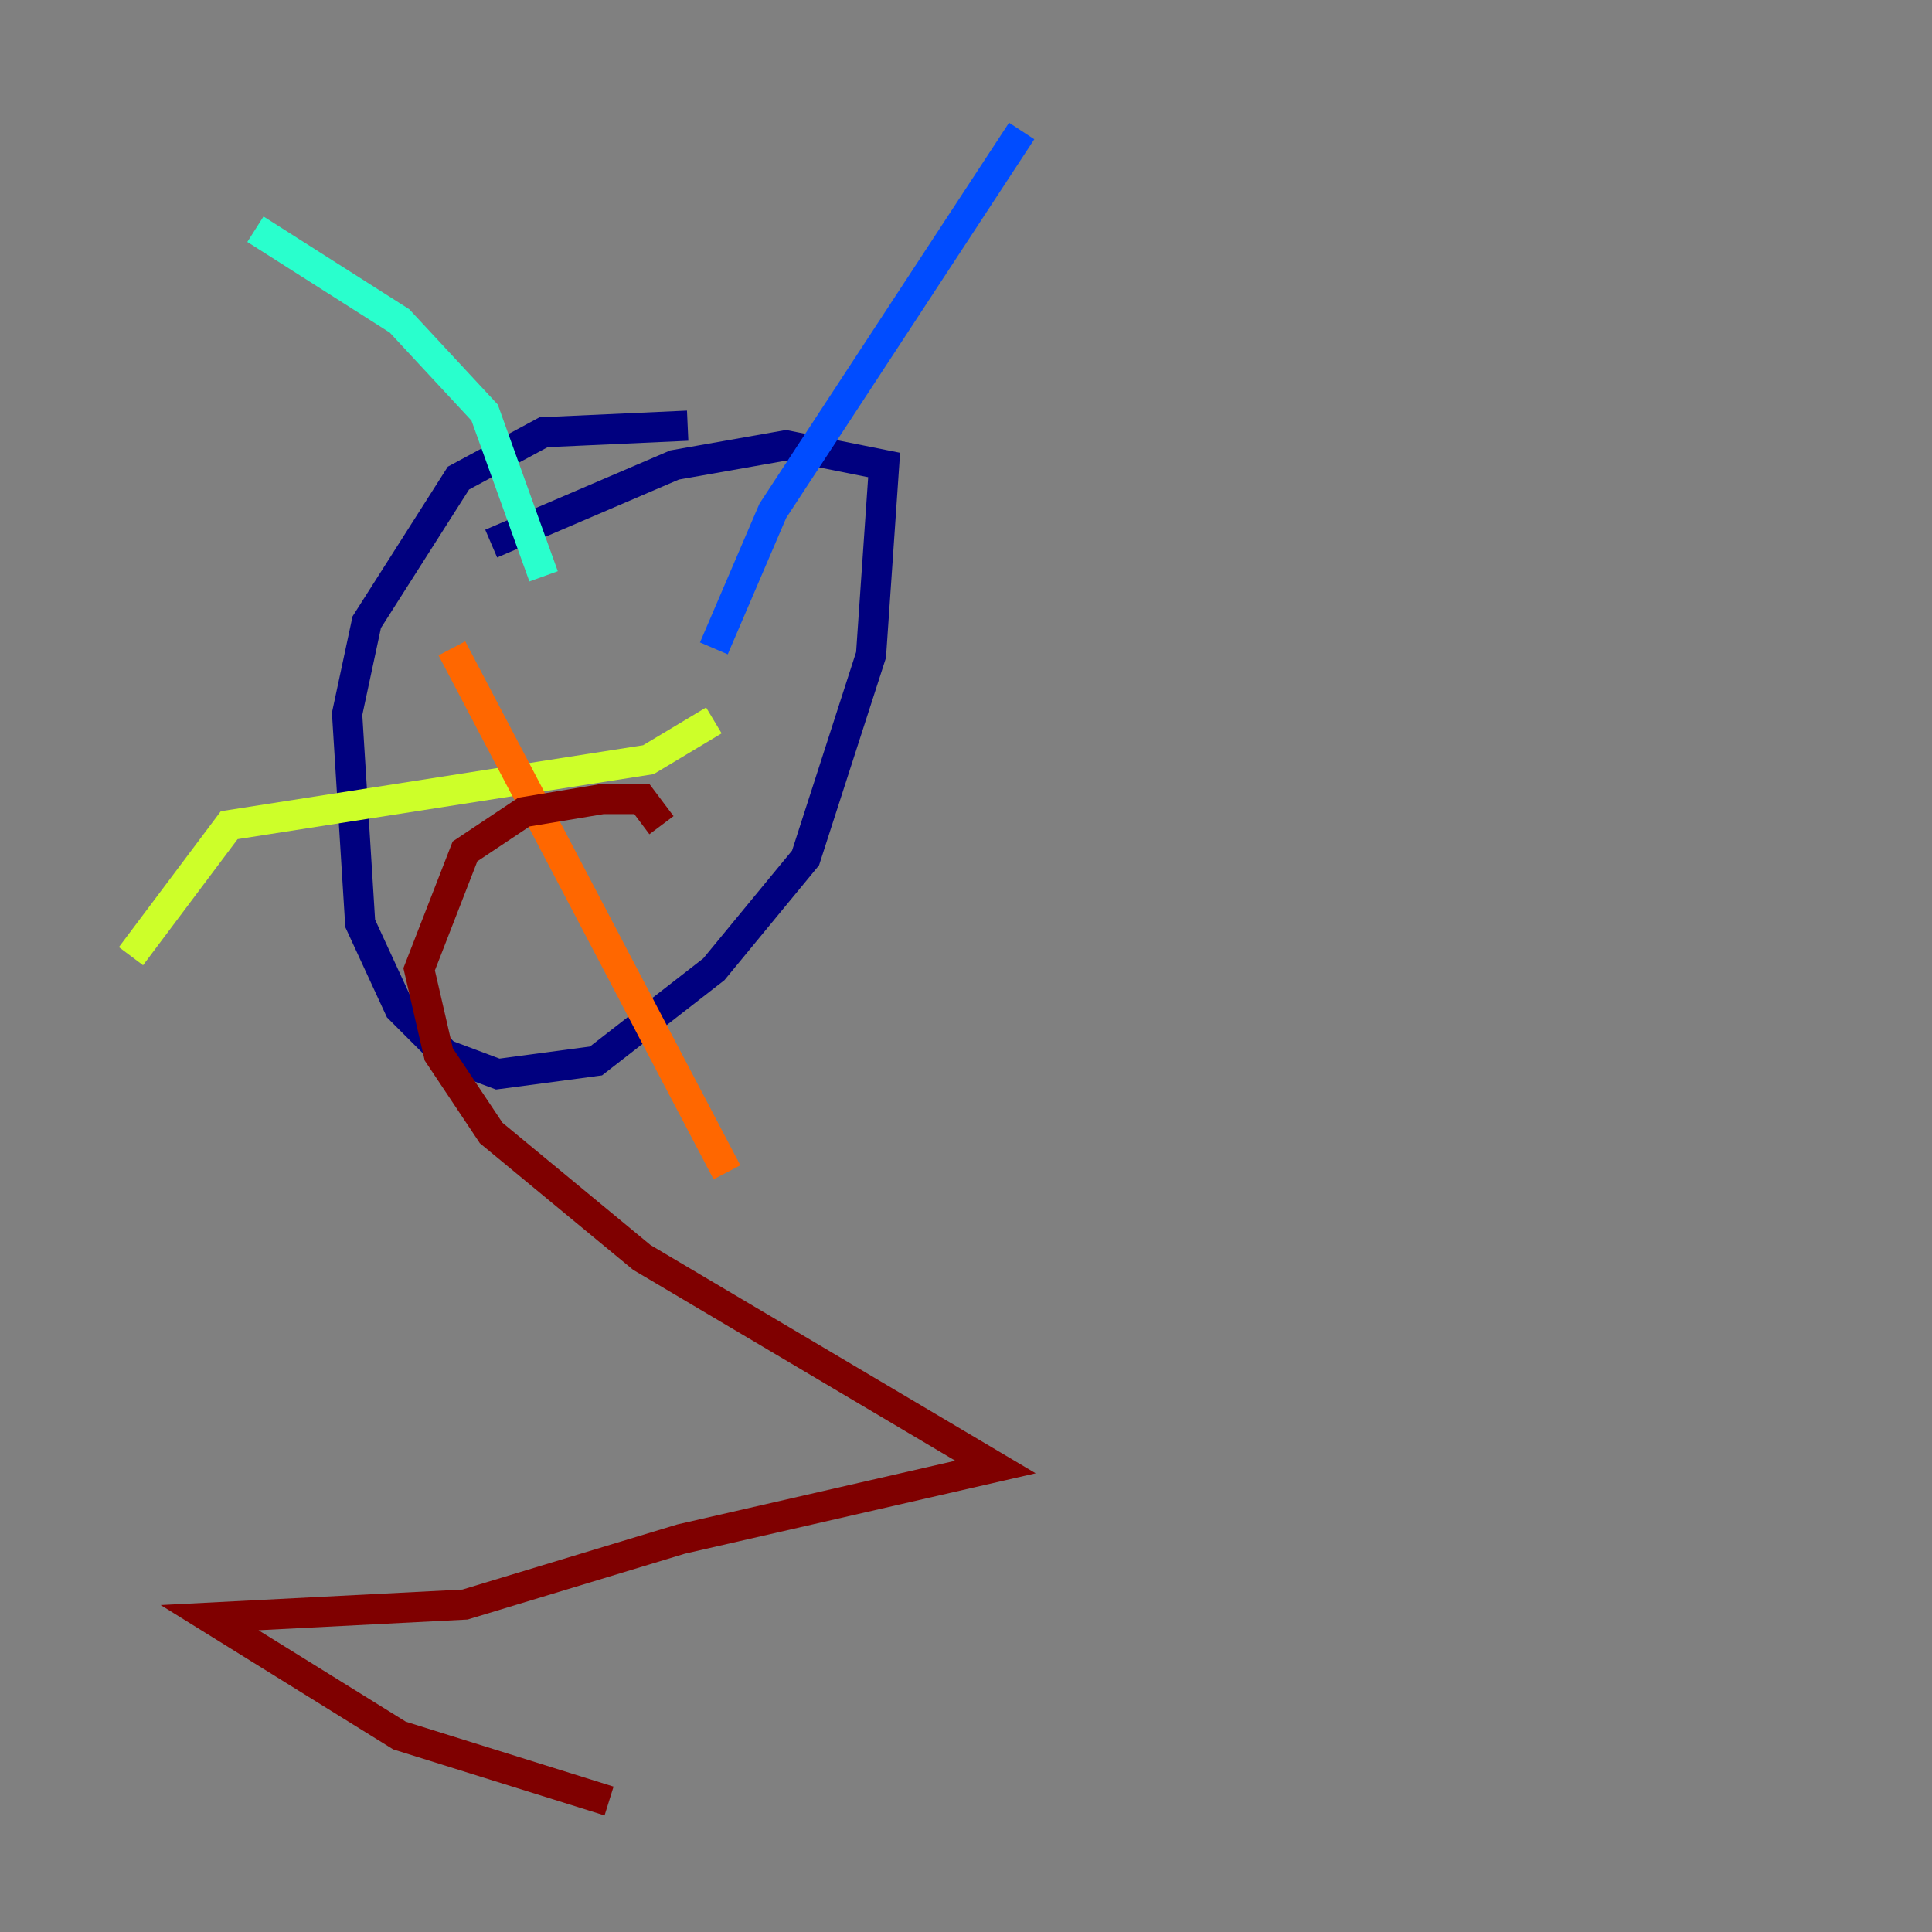 <?xml version="1.0" encoding="utf-8" ?>
<svg baseProfile="tiny" height="128" version="1.2" viewBox="0,0,128,128" width="128" xmlns="http://www.w3.org/2000/svg" xmlns:ev="http://www.w3.org/2001/xml-events" xmlns:xlink="http://www.w3.org/1999/xlink"><rect x="0" y="0" width="128" height="128" fill="#808080" stroke="none"/><defs /><polyline fill="none" points="45.559,28.203 36.014,28.637 30.373,31.675 24.298,41.22 22.997,47.295 23.864,61.18 26.468,66.82 29.505,69.858 32.976,71.159 39.485,70.291 47.295,64.217 53.37,56.841 57.709,43.39 58.576,30.807 52.068,29.505 44.691,30.807 32.542,36.014" stroke="#00007f" stroke-width="2" /><polyline fill="none" points="47.295,42.956 51.2,33.844 67.688,8.678" stroke="#004cff" stroke-width="2" /><polyline fill="none" points="36.014,38.183 32.108,27.336 26.468,21.261 16.922,15.186" stroke="#29ffcd" stroke-width="2" /><polyline fill="none" points="47.295,47.729 42.956,50.332 15.186,54.671 8.678,63.349" stroke="#cdff29" stroke-width="2" /><polyline fill="none" points="29.939,42.956 48.163,77.668" stroke="#ff6700" stroke-width="2" /><polyline fill="none" points="43.824,54.671 42.522,52.936 39.919,52.936 34.712,53.803 30.807,56.407 27.77,64.217 29.071,69.858 32.542,75.064 42.522,83.308 65.953,97.193 45.125,101.966 30.807,106.305 13.885,107.173 26.468,114.983 40.352,119.322" stroke="#7f0000" stroke-width="2" /></svg>